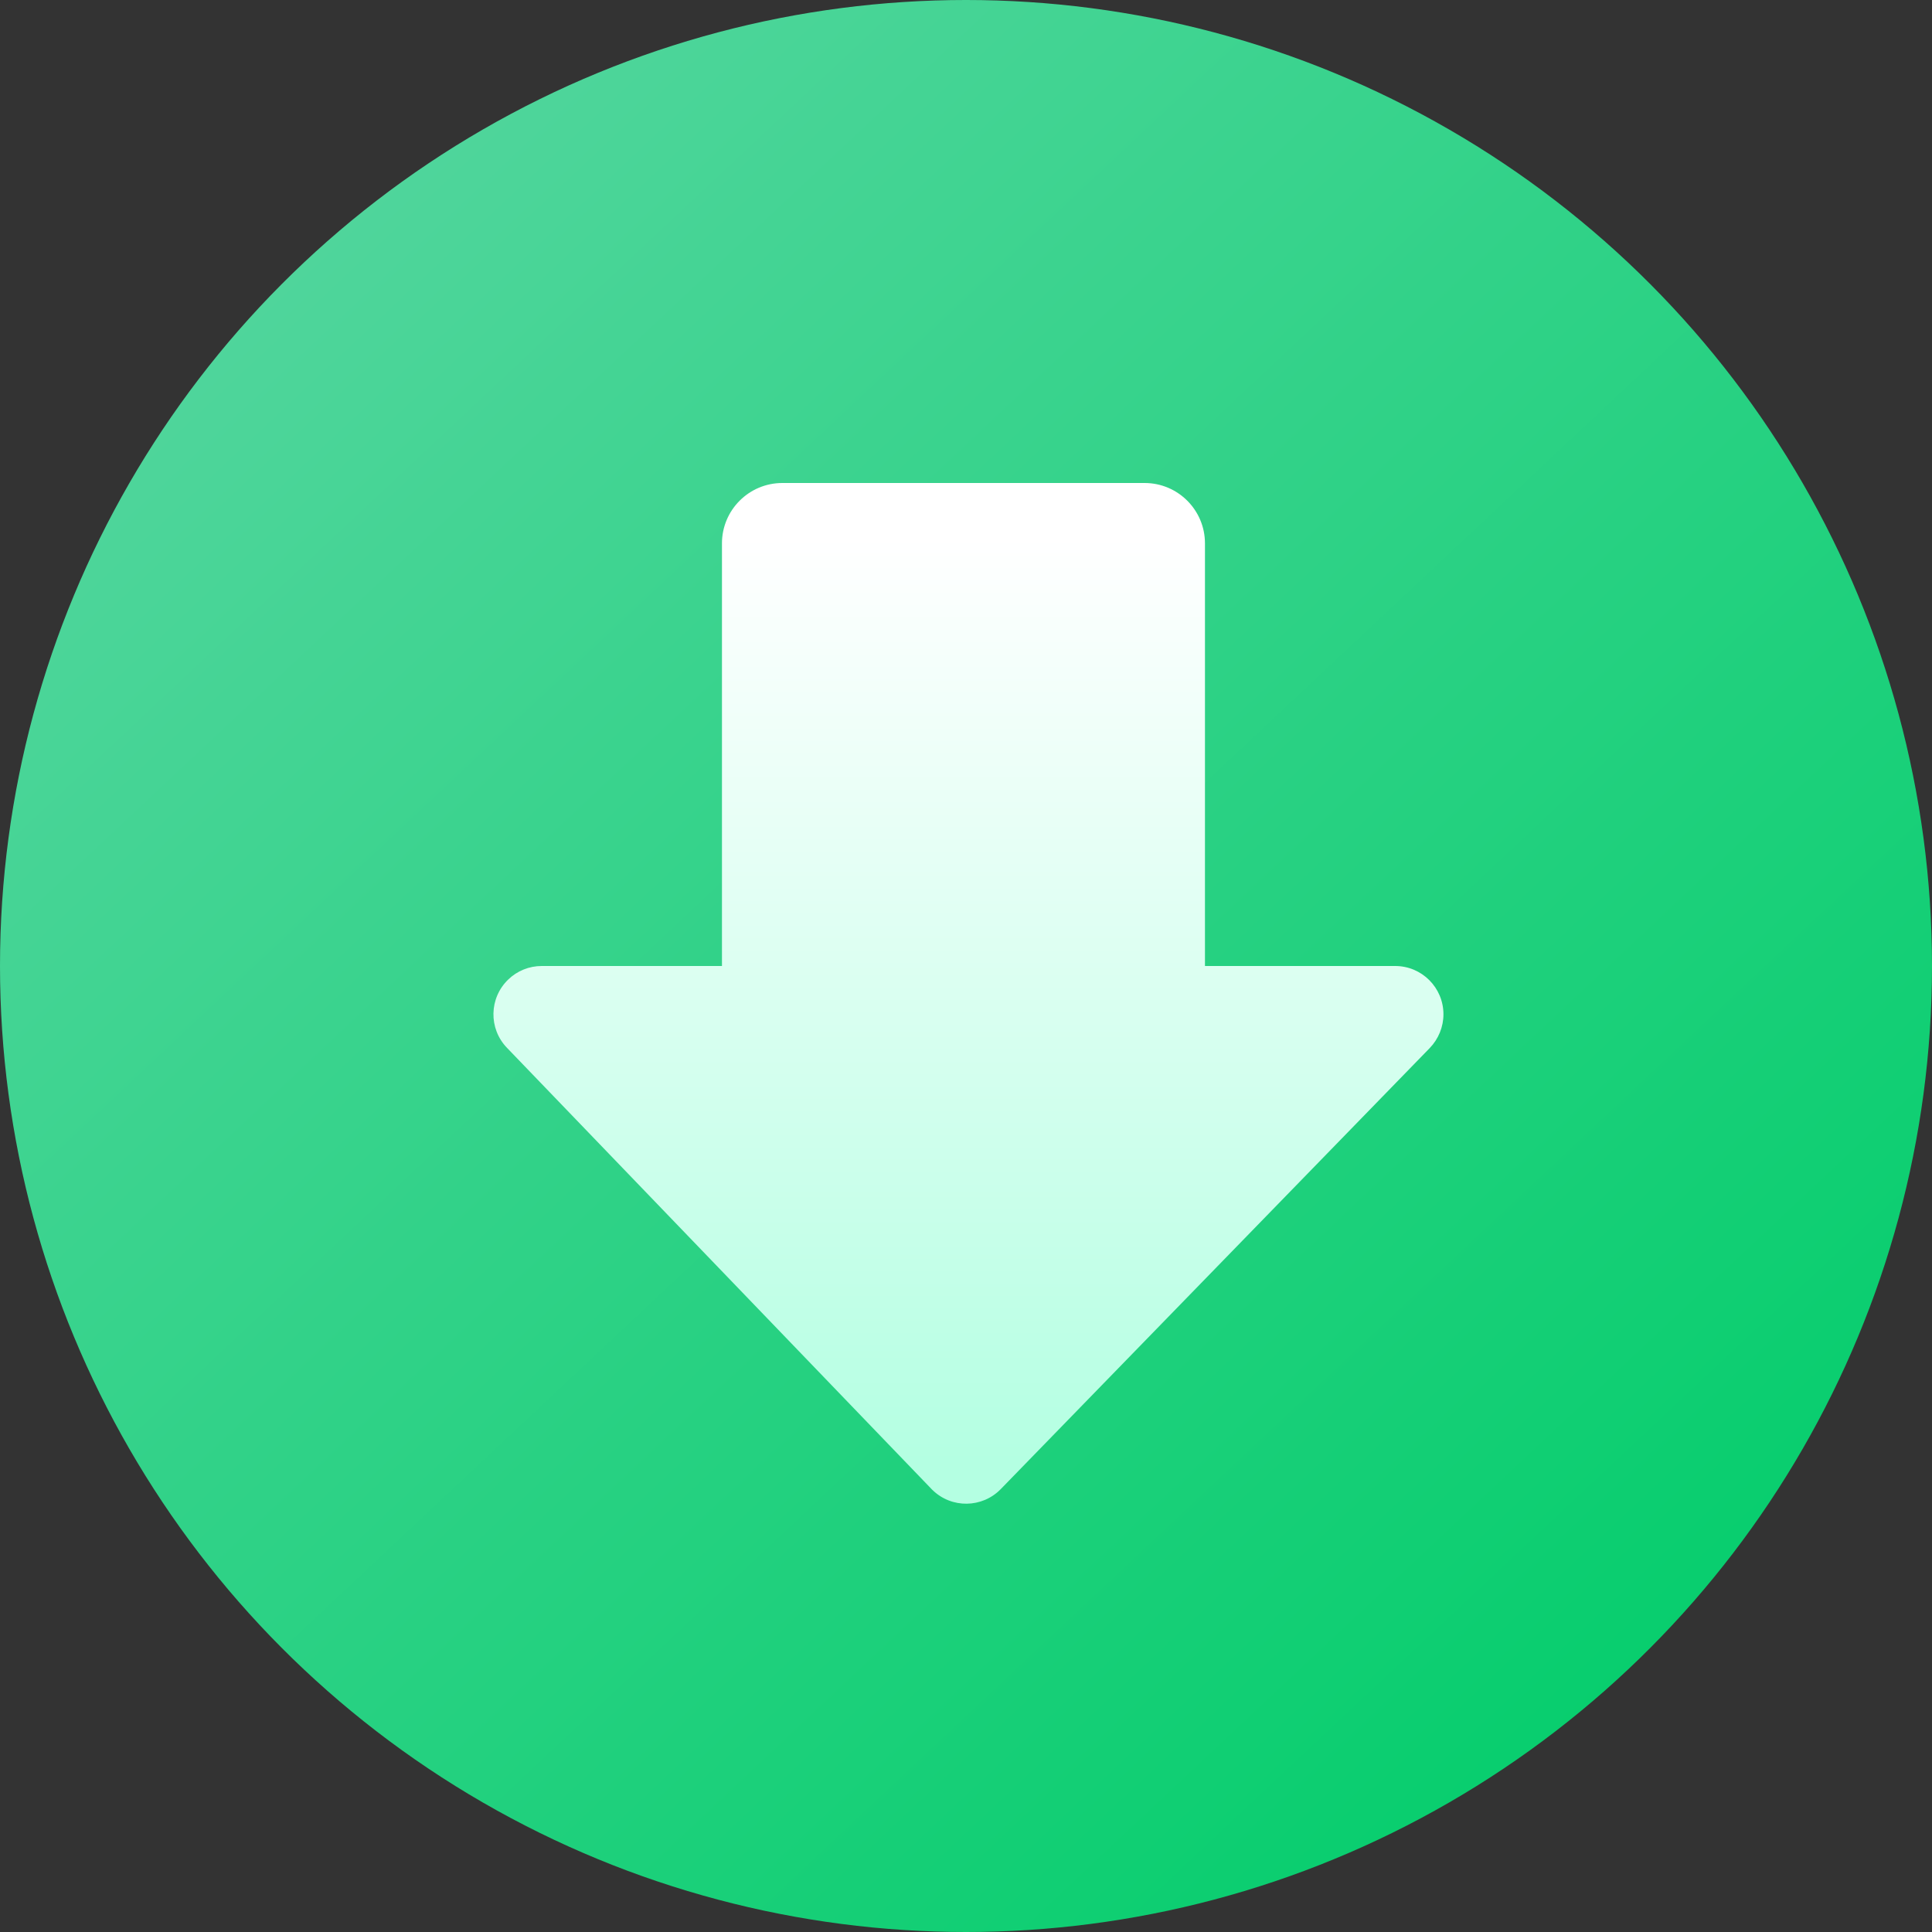 <?xml version="1.0" encoding="UTF-8"?>
<svg width="16px" height="16px" viewBox="0 0 16 16" version="1.1" xmlns="http://www.w3.org/2000/svg" xmlns:xlink="http://www.w3.org/1999/xlink">
    <rect x="0" y="0" width="16" height="16" fill="#333333" stroke="none"/>
    <defs>
        <linearGradient x1="18.262%" y1="0%" x2="100%" y2="87.066%" id="linearGradient-1">
            <stop stop-color="#55D69F" offset="0%"></stop>
            <stop stop-color="#00CD69" offset="100%"></stop>
        </linearGradient>
        <linearGradient x1="50%" y1="5.632%" x2="50%" y2="95.145%" id="linearGradient-2">
            <stop stop-color="#FFFFFF" offset="0%"></stop>
            <stop stop-color="#B4FFE2" offset="100%"></stop>
        </linearGradient>
    </defs>
    <g id="I05" stroke="none" stroke-width="1" fill="none" fill-rule="evenodd">
        <g id="03-状态切图" transform="translate(-262, -69)">
            <g id="卡片/标签/里程碑备份-9" transform="translate(262, 69)">
                <circle id="椭圆形" fill="url(#linearGradient-1)" cx="8" cy="8" r="8"></circle>
                <path d="M6.479,4 L9.479,4 C9.755,4 9.979,4.224 9.979,4.5 L9.979,8 L9.979,8 L11.554,8 C11.775,8 11.954,8.179 11.954,8.4 C11.954,8.504 11.913,8.604 11.841,8.679 L8.288,12.332 C8.134,12.49 7.881,12.494 7.723,12.34 C7.719,12.337 7.716,12.333 7.713,12.33 L4.198,8.677 C4.045,8.518 4.05,8.265 4.209,8.112 C4.283,8.04 4.383,8 4.486,8 L5.979,8 L5.979,8 L5.979,4.5 C5.979,4.224 6.203,4 6.479,4 Z" id="矩形" fill="url(#linearGradient-2)" fill-rule="nonzero"></path>
            </g>
        </g>
    </g>
</svg>